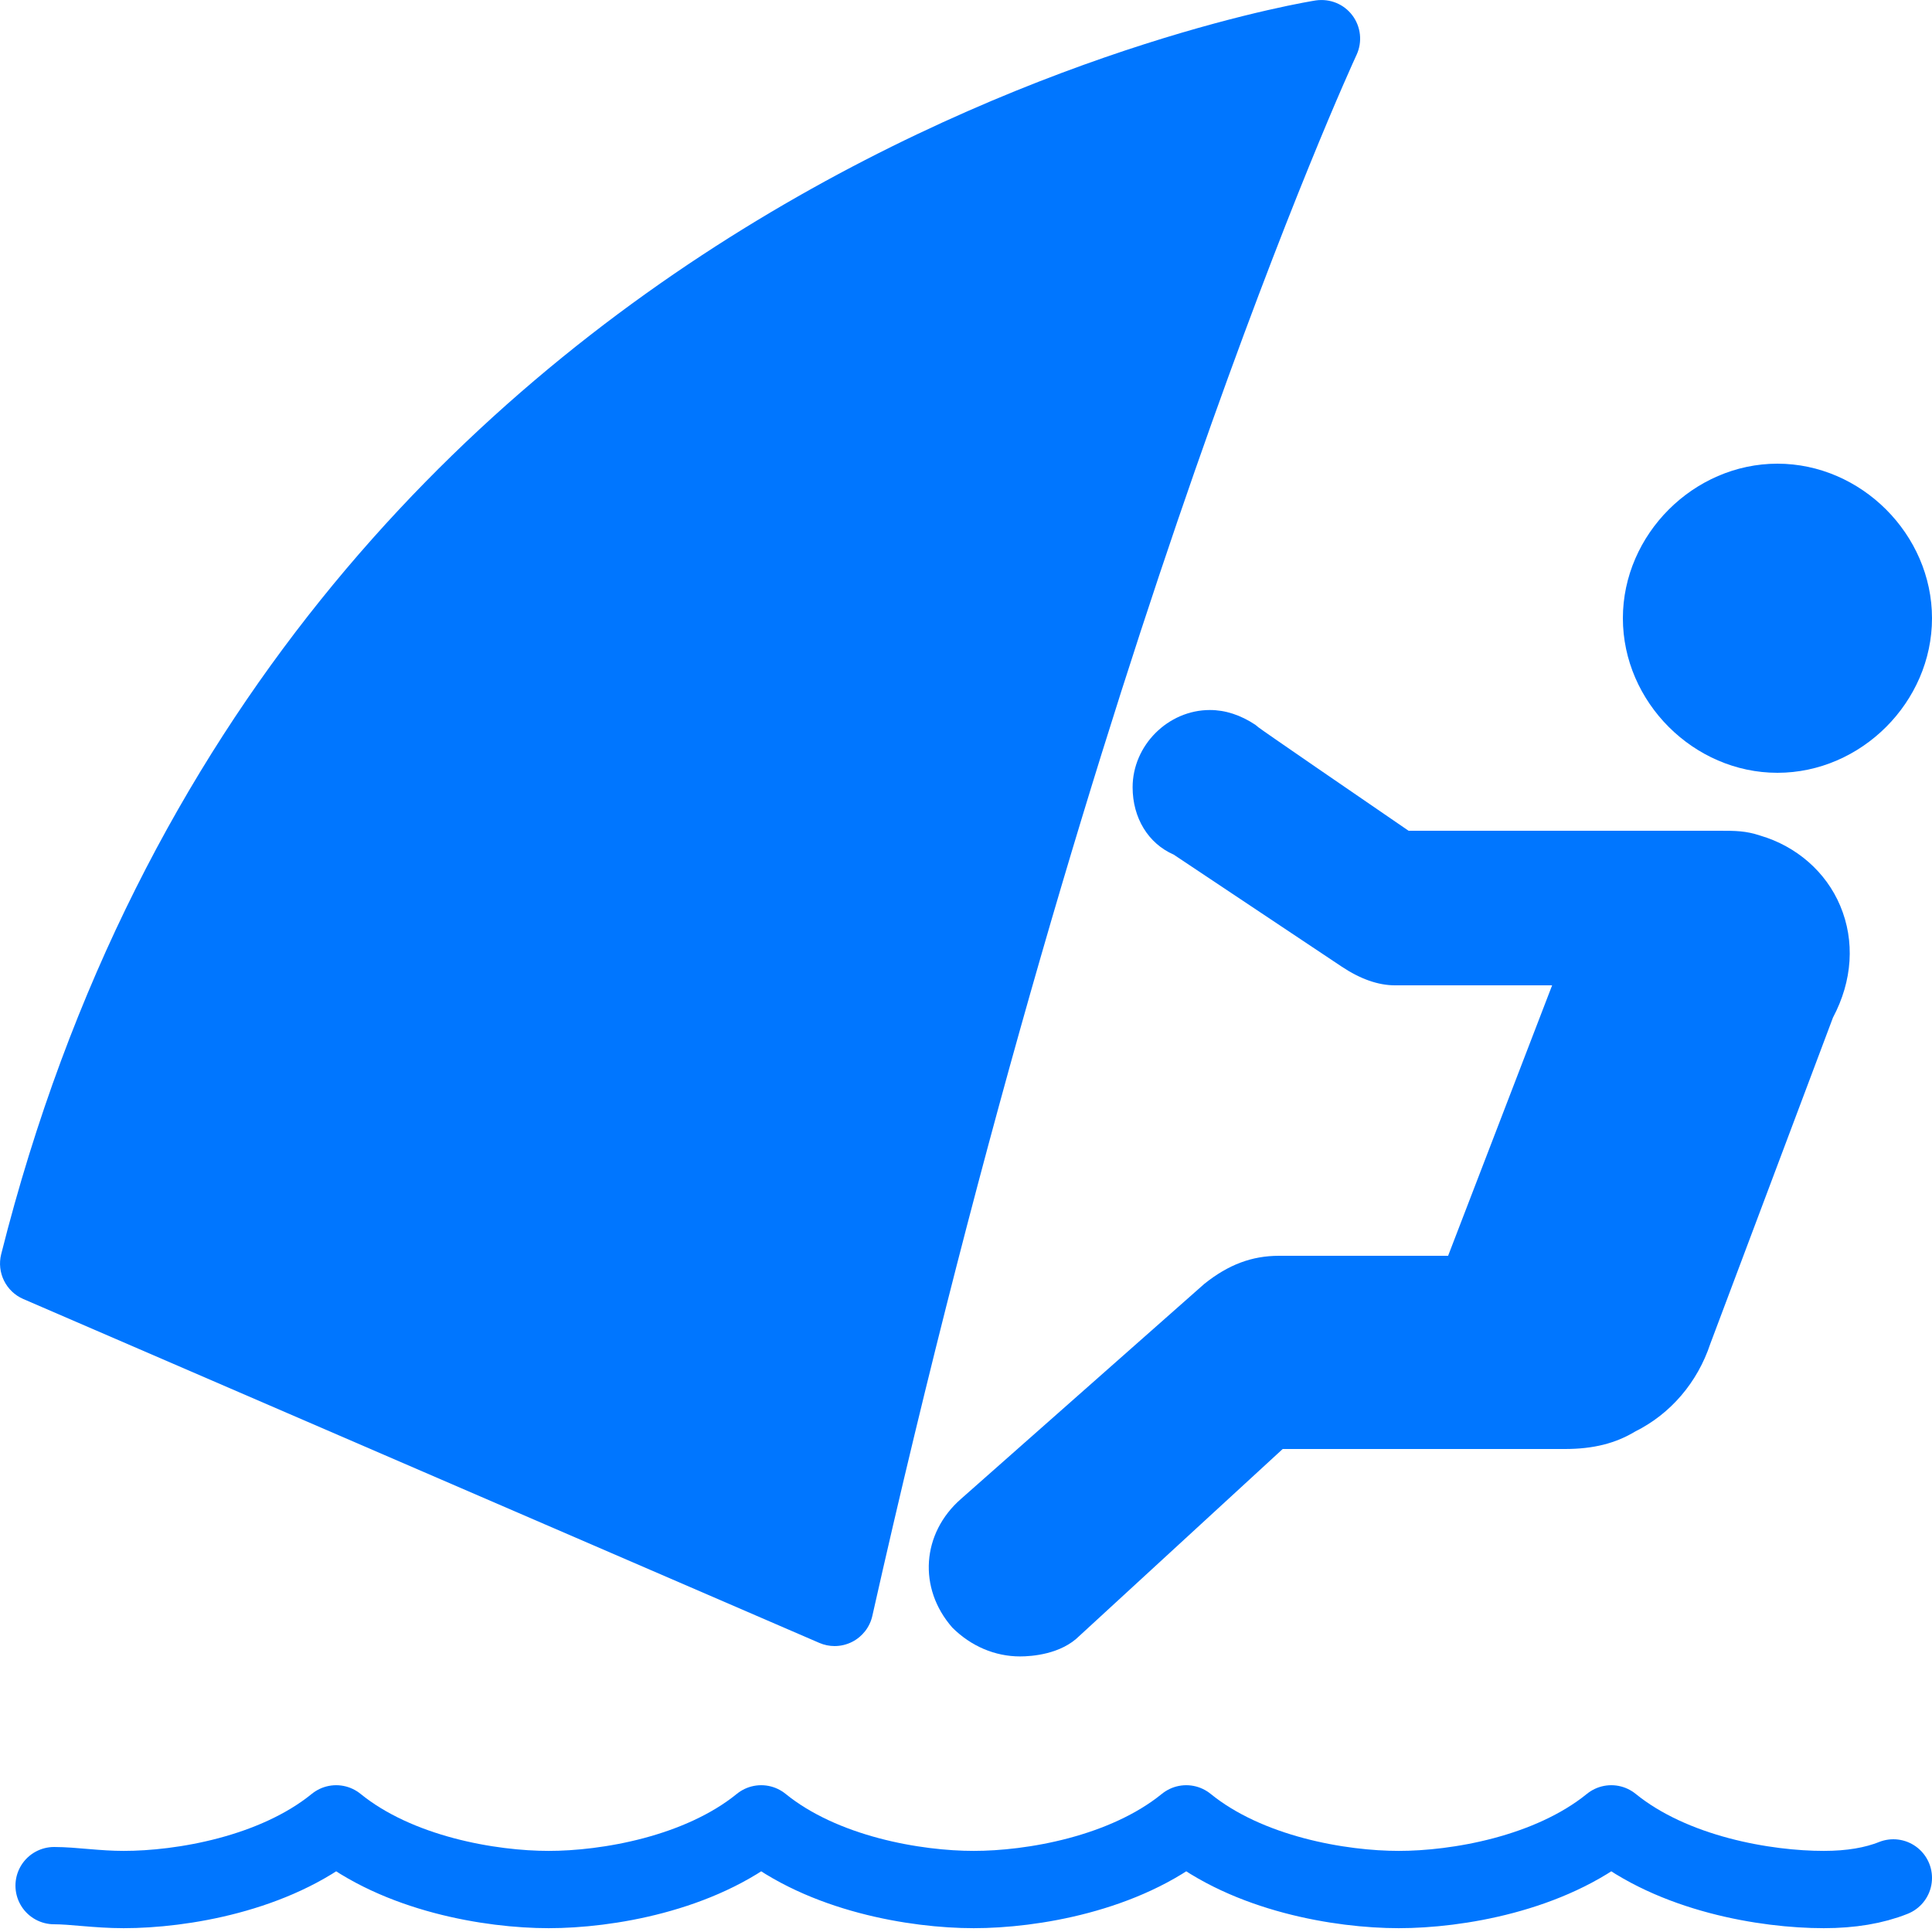<?xml version="1.0" encoding="utf-8"?>
<!-- Generator: Adobe Illustrator 15.0.0, SVG Export Plug-In . SVG Version: 6.00 Build 0)  -->
<!DOCTYPE svg PUBLIC "-//W3C//DTD SVG 1.1//EN" "http://www.w3.org/Graphics/SVG/1.1/DTD/svg11.dtd">
<svg xmlns="http://www.w3.org/2000/svg" xmlns:xlink="http://www.w3.org/1999/xlink" version="1.1" id="Слой_1" x="0px" y="0px" width="50px" height="50px" viewBox="0 0 50 50" enable-background="new 0 0 50 50" xml:space="preserve" fill="#0076ff">
<path d="M21.6,42.6c-0.135,0-0.27-0.027-0.396-0.082l-20.6-8.899c-0.45-0.194-0.693-0.687-0.573-1.162  C7.111,4.334,33.784,0.051,34.053,0.011C34.423-0.041,34.78,0.106,35,0.399c0.22,0.293,0.262,0.685,0.109,1.018  C34.9,1.866,28.332,16.215,22.576,41.819c-0.065,0.29-0.256,0.536-0.522,0.672C21.912,42.563,21.756,42.6,21.6,42.6z" fill="#0076ff"/>
<path fill="none" stroke="#0076ff" stroke-width="2" stroke-linecap="round" stroke-linejoin="round" stroke-miterlimit="10" d="  M49,48.6c-0.5,0.2-1.1,0.301-1.8,0.301c-1.5,0-3.9-0.4-5.5-1.7c-1.601,1.3-4,1.7-5.5,1.7s-3.9-0.4-5.5-1.7c-1.601,1.3-4,1.7-5.5,1.7  s-3.9-0.4-5.5-1.7c-1.6,1.3-4,1.7-5.5,1.7s-3.9-0.4-5.5-1.7c-1.6,1.3-4,1.7-5.5,1.7c-0.7,0-1.3-0.101-1.8-0.101"/>
<g fill="#0076ff">
	<path d="M46,12c-2.168,0-4,1.832-4,4s1.832,4,4,4s4-1.832,4-4S48.168,12,46,12z" fill="#0076ff"/>
	<path d="M45.555,21.625C45.177,21.5,44.92,21.5,44.496,21.5h-8.042c-1.403-0.961-3.743-2.566-3.887-2.678l-0.078-0.064   c-0.383-0.254-0.778-0.383-1.177-0.383c-1.084,0-2,0.916-2,2c0,0.793,0.405,1.455,1.063,1.742l4.348,2.899   c0.482,0.321,0.945,0.484,1.377,0.484h4.069l-2.692,7H33.1c-0.699,0-1.307,0.226-1.933,0.727l-6.297,5.565   c-1.014,0.887-1.12,2.308-0.224,3.33c0.482,0.481,1.104,0.746,1.753,0.746c0.303,0,1.061-0.054,1.539-0.534l5.258-4.834h7.3   c0.742,0,1.314-0.146,1.823-0.453c0.919-0.458,1.612-1.271,1.944-2.271l3.174-8.441c0.506-0.954,0.572-1.981,0.188-2.893   C47.257,22.566,46.496,21.902,45.555,21.625z" fill="#0076ff"/>
</g>
</svg>
